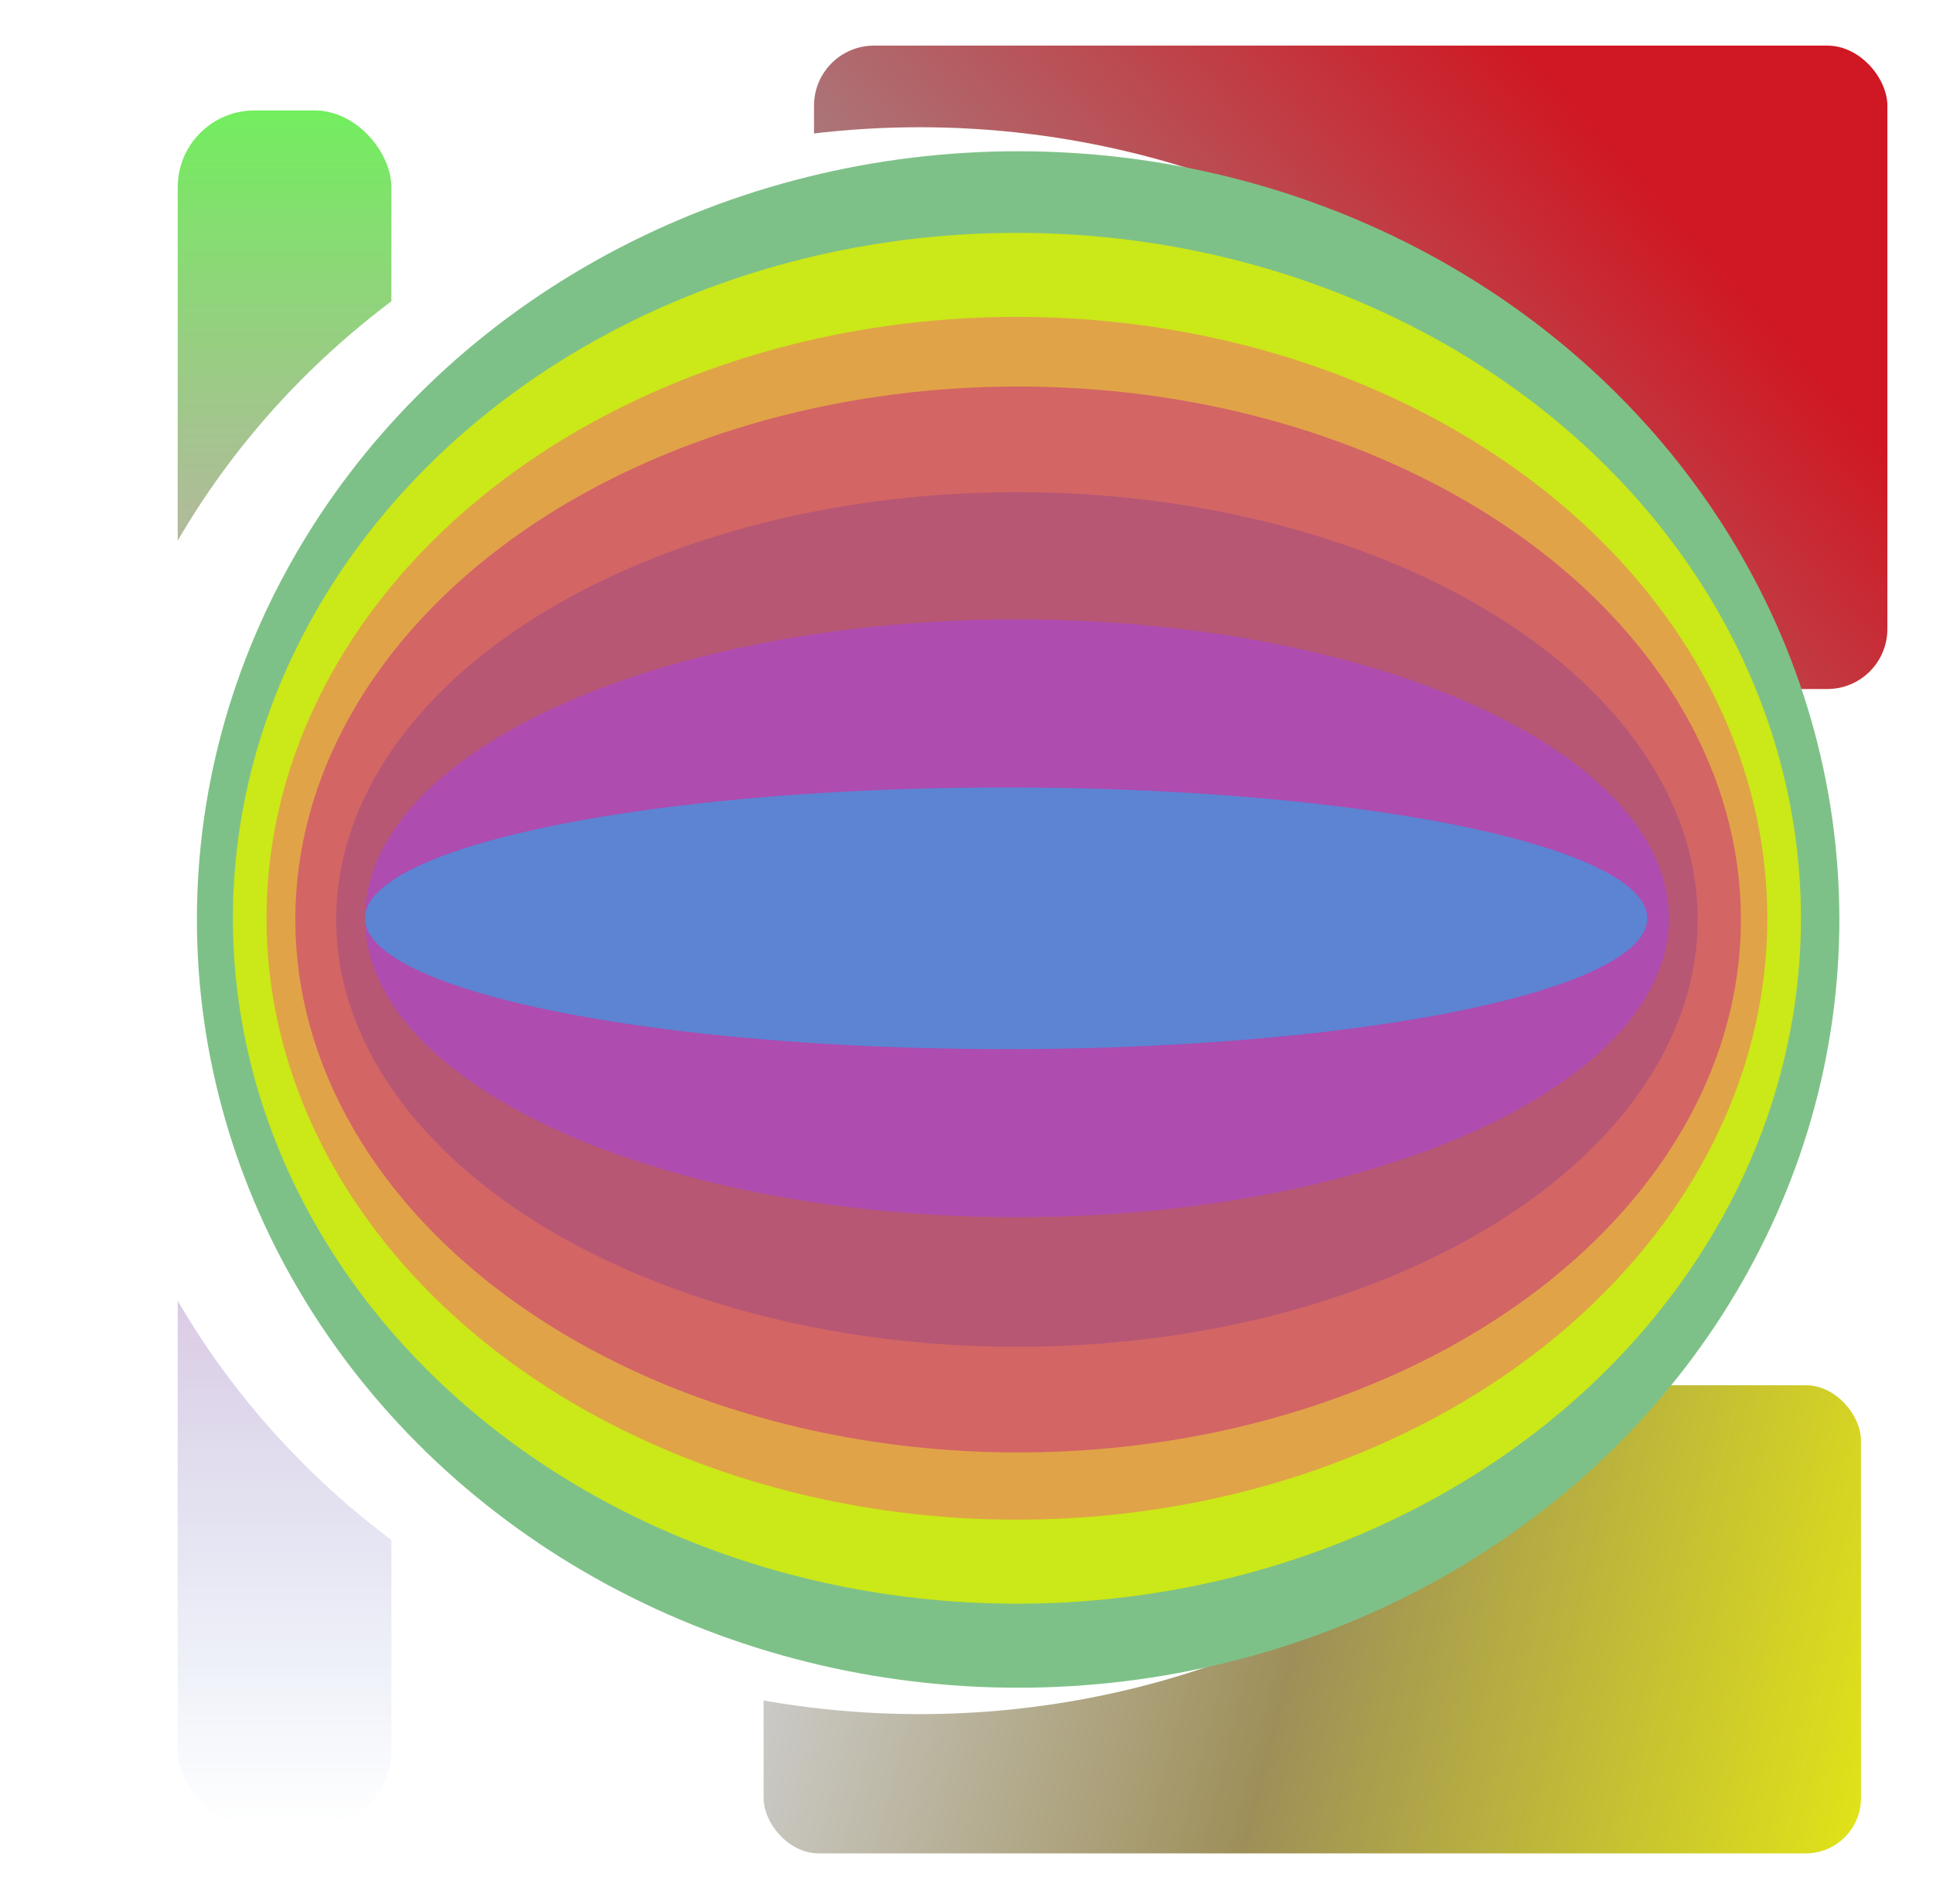 <svg width="805" height="793" viewBox="0 0 805 793" fill="none" xmlns="http://www.w3.org/2000/svg">
<g filter="url(#filter0_d_36_3)">
<rect x="300" y="561" width="457" height="195" rx="23" fill="url(#paint0_linear_36_3)"/>
</g>
<rect x="74" y="46" width="89" height="715" rx="32" fill="url(#paint1_linear_36_3)"/>
<g filter="url(#filter1_d_36_3)">
<rect x="310" y="4" width="447" height="268" rx="25" fill="url(#paint2_linear_36_3)"/>
</g>
<g filter="url(#filter2_d_36_3)">
<ellipse cx="352" cy="383.5" rx="352" ry="330.5" fill="white"/>
</g>
<g filter="url(#filter3_i_36_3)">
<ellipse cx="352" cy="383" rx="342" ry="320" fill="#7EC188"/>
</g>
<g filter="url(#filter4_i_36_3)">
<ellipse cx="351.5" cy="382.5" rx="326.5" ry="285.5" fill="#CBE818"/>
</g>
<g filter="url(#filter5_i_36_3)">
<ellipse cx="351.5" cy="382.5" rx="312.5" ry="250.5" fill="#E1A347"/>
</g>
<g filter="url(#filter6_i_36_3)">
<ellipse cx="352" cy="383" rx="301" ry="222" fill="#D36565"/>
</g>
<g filter="url(#filter7_i_36_3)">
<ellipse cx="351.5" cy="383" rx="283.5" ry="178" fill="#B75774"/>
</g>
<g filter="url(#filter8_i_36_3)">
<ellipse cx="351.5" cy="382.5" rx="271.5" ry="124.5" fill="#AE4CB0"/>
</g>
<g filter="url(#filter9_i_36_3)">
<ellipse cx="347" cy="382.5" rx="267" ry="54.5" fill="#5C84D2"/>
</g>
<defs>
<filter id="filter0_d_36_3" x="297.3" y="556.3" width="498.4" height="236.4" filterUnits="userSpaceOnUse" color-interpolation-filters="sRGB">
<feFlood flood-opacity="0" result="BackgroundImageFix"/>
<feColorMatrix in="SourceAlpha" type="matrix" values="0 0 0 0 0 0 0 0 0 0 0 0 0 0 0 0 0 0 127 0" result="hardAlpha"/>
<feMorphology radius="7" operator="dilate" in="SourceAlpha" result="effect1_dropShadow_36_3"/>
<feOffset dx="18" dy="16"/>
<feGaussianBlur stdDeviation="6.85"/>
<feComposite in2="hardAlpha" operator="out"/>
<feColorMatrix type="matrix" values="0 0 0 0 0 0 0 0 0 0 0 0 0 0 0 0 0 0 0.25 0"/>
<feBlend mode="normal" in2="BackgroundImageFix" result="effect1_dropShadow_36_3"/>
<feBlend mode="normal" in="SourceGraphic" in2="effect1_dropShadow_36_3" result="shape"/>
</filter>
<filter id="filter1_d_36_3" x="310" y="0.2" width="494.8" height="305.6" filterUnits="userSpaceOnUse" color-interpolation-filters="sRGB">
<feFlood flood-opacity="0" result="BackgroundImageFix"/>
<feColorMatrix in="SourceAlpha" type="matrix" values="0 0 0 0 0 0 0 0 0 0 0 0 0 0 0 0 0 0 127 0" result="hardAlpha"/>
<feOffset dx="29" dy="15"/>
<feGaussianBlur stdDeviation="9.4"/>
<feComposite in2="hardAlpha" operator="out"/>
<feColorMatrix type="matrix" values="0 0 0 0 0 0 0 0 0 0 0 0 0 0 0 0 0 0 0.25 0"/>
<feBlend mode="normal" in2="BackgroundImageFix" result="effect1_dropShadow_36_3"/>
<feBlend mode="normal" in="SourceGraphic" in2="effect1_dropShadow_36_3" result="shape"/>
</filter>
<filter id="filter2_d_36_3" x="0" y="24.8" width="763.2" height="717.4" filterUnits="userSpaceOnUse" color-interpolation-filters="sRGB">
<feFlood flood-opacity="0" result="BackgroundImageFix"/>
<feColorMatrix in="SourceAlpha" type="matrix" values="0 0 0 0 0 0 0 0 0 0 0 0 0 0 0 0 0 0 127 0" result="hardAlpha"/>
<feOffset dx="31"/>
<feGaussianBlur stdDeviation="14.1"/>
<feComposite in2="hardAlpha" operator="out"/>
<feColorMatrix type="matrix" values="0 0 0 0 0 0 0 0 0 0 0 0 0 0 0 0 0 0 0.25 0"/>
<feBlend mode="normal" in2="BackgroundImageFix" result="effect1_dropShadow_36_3"/>
<feBlend mode="normal" in="SourceGraphic" in2="effect1_dropShadow_36_3" result="shape"/>
</filter>
<filter id="filter3_i_36_3" x="10" y="63" width="688" height="640" filterUnits="userSpaceOnUse" color-interpolation-filters="sRGB">
<feFlood flood-opacity="0" result="BackgroundImageFix"/>
<feBlend mode="normal" in="SourceGraphic" in2="BackgroundImageFix" result="shape"/>
<feColorMatrix in="SourceAlpha" type="matrix" values="0 0 0 0 0 0 0 0 0 0 0 0 0 0 0 0 0 0 127 0" result="hardAlpha"/>
<feOffset dx="72"/>
<feGaussianBlur stdDeviation="2"/>
<feComposite in2="hardAlpha" operator="arithmetic" k2="-1" k3="1"/>
<feColorMatrix type="matrix" values="0 0 0 0 0 0 0 0 0 0 0 0 0 0 0 0 0 0 0.25 0"/>
<feBlend mode="normal" in2="shape" result="effect1_innerShadow_36_3"/>
</filter>
<filter id="filter4_i_36_3" x="25" y="97" width="657" height="571" filterUnits="userSpaceOnUse" color-interpolation-filters="sRGB">
<feFlood flood-opacity="0" result="BackgroundImageFix"/>
<feBlend mode="normal" in="SourceGraphic" in2="BackgroundImageFix" result="shape"/>
<feColorMatrix in="SourceAlpha" type="matrix" values="0 0 0 0 0 0 0 0 0 0 0 0 0 0 0 0 0 0 127 0" result="hardAlpha"/>
<feOffset dx="72"/>
<feGaussianBlur stdDeviation="2"/>
<feComposite in2="hardAlpha" operator="arithmetic" k2="-1" k3="1"/>
<feColorMatrix type="matrix" values="0 0 0 0 0 0 0 0 0 0 0 0 0 0 0 0 0 0 0.25 0"/>
<feBlend mode="normal" in2="shape" result="effect1_innerShadow_36_3"/>
</filter>
<filter id="filter5_i_36_3" x="39" y="132" width="629" height="501" filterUnits="userSpaceOnUse" color-interpolation-filters="sRGB">
<feFlood flood-opacity="0" result="BackgroundImageFix"/>
<feBlend mode="normal" in="SourceGraphic" in2="BackgroundImageFix" result="shape"/>
<feColorMatrix in="SourceAlpha" type="matrix" values="0 0 0 0 0 0 0 0 0 0 0 0 0 0 0 0 0 0 127 0" result="hardAlpha"/>
<feOffset dx="72"/>
<feGaussianBlur stdDeviation="2"/>
<feComposite in2="hardAlpha" operator="arithmetic" k2="-1" k3="1"/>
<feColorMatrix type="matrix" values="0 0 0 0 0 0 0 0 0 0 0 0 0 0 0 0 0 0 0.25 0"/>
<feBlend mode="normal" in2="shape" result="effect1_innerShadow_36_3"/>
</filter>
<filter id="filter6_i_36_3" x="51" y="161" width="606" height="444" filterUnits="userSpaceOnUse" color-interpolation-filters="sRGB">
<feFlood flood-opacity="0" result="BackgroundImageFix"/>
<feBlend mode="normal" in="SourceGraphic" in2="BackgroundImageFix" result="shape"/>
<feColorMatrix in="SourceAlpha" type="matrix" values="0 0 0 0 0 0 0 0 0 0 0 0 0 0 0 0 0 0 127 0" result="hardAlpha"/>
<feOffset dx="72"/>
<feGaussianBlur stdDeviation="2"/>
<feComposite in2="hardAlpha" operator="arithmetic" k2="-1" k3="1"/>
<feColorMatrix type="matrix" values="0 0 0 0 0 0 0 0 0 0 0 0 0 0 0 0 0 0 0.25 0"/>
<feBlend mode="normal" in2="shape" result="effect1_innerShadow_36_3"/>
</filter>
<filter id="filter7_i_36_3" x="68" y="205" width="571" height="356" filterUnits="userSpaceOnUse" color-interpolation-filters="sRGB">
<feFlood flood-opacity="0" result="BackgroundImageFix"/>
<feBlend mode="normal" in="SourceGraphic" in2="BackgroundImageFix" result="shape"/>
<feColorMatrix in="SourceAlpha" type="matrix" values="0 0 0 0 0 0 0 0 0 0 0 0 0 0 0 0 0 0 127 0" result="hardAlpha"/>
<feOffset dx="72"/>
<feGaussianBlur stdDeviation="2"/>
<feComposite in2="hardAlpha" operator="arithmetic" k2="-1" k3="1"/>
<feColorMatrix type="matrix" values="0 0 0 0 0 0 0 0 0 0 0 0 0 0 0 0 0 0 0.25 0"/>
<feBlend mode="normal" in2="shape" result="effect1_innerShadow_36_3"/>
</filter>
<filter id="filter8_i_36_3" x="80" y="258" width="547" height="249" filterUnits="userSpaceOnUse" color-interpolation-filters="sRGB">
<feFlood flood-opacity="0" result="BackgroundImageFix"/>
<feBlend mode="normal" in="SourceGraphic" in2="BackgroundImageFix" result="shape"/>
<feColorMatrix in="SourceAlpha" type="matrix" values="0 0 0 0 0 0 0 0 0 0 0 0 0 0 0 0 0 0 127 0" result="hardAlpha"/>
<feOffset dx="72"/>
<feGaussianBlur stdDeviation="2"/>
<feComposite in2="hardAlpha" operator="arithmetic" k2="-1" k3="1"/>
<feColorMatrix type="matrix" values="0 0 0 0 0 0 0 0 0 0 0 0 0 0 0 0 0 0 0.25 0"/>
<feBlend mode="normal" in2="shape" result="effect1_innerShadow_36_3"/>
</filter>
<filter id="filter9_i_36_3" x="80" y="328" width="538" height="109" filterUnits="userSpaceOnUse" color-interpolation-filters="sRGB">
<feFlood flood-opacity="0" result="BackgroundImageFix"/>
<feBlend mode="normal" in="SourceGraphic" in2="BackgroundImageFix" result="shape"/>
<feColorMatrix in="SourceAlpha" type="matrix" values="0 0 0 0 0 0 0 0 0 0 0 0 0 0 0 0 0 0 127 0" result="hardAlpha"/>
<feOffset dx="72"/>
<feGaussianBlur stdDeviation="2"/>
<feComposite in2="hardAlpha" operator="arithmetic" k2="-1" k3="1"/>
<feColorMatrix type="matrix" values="0 0 0 0 0 0 0 0 0 0 0 0 0 0 0 0 0 0 0.25 0"/>
<feBlend mode="normal" in2="shape" result="effect1_innerShadow_36_3"/>
</filter>
<linearGradient id="paint0_linear_36_3" x1="300" y1="635.5" x2="770" y2="756" gradientUnits="userSpaceOnUse">
<stop offset="0.004" stop-color="#CDCDCD"/>
<stop offset="0.46" stop-color="#9E8F59"/>
<stop offset="1" stop-color="#E4E814"/>
</linearGradient>
<linearGradient id="paint1_linear_36_3" x1="118.5" y1="46" x2="118.5" y2="761" gradientUnits="userSpaceOnUse">
<stop stop-color="#72EE5E"/>
<stop offset="0.48" stop-color="#D06FAF" stop-opacity="0.68"/>
<stop offset="1" stop-color="#6992D0" stop-opacity="0"/>
</linearGradient>
<linearGradient id="paint2_linear_36_3" x1="617.5" y1="18" x2="362" y2="247.5" gradientUnits="userSpaceOnUse">
<stop stop-color="#CF1823"/>
<stop offset="1" stop-color="#9C9C9C"/>
</linearGradient>
</defs>
</svg>
